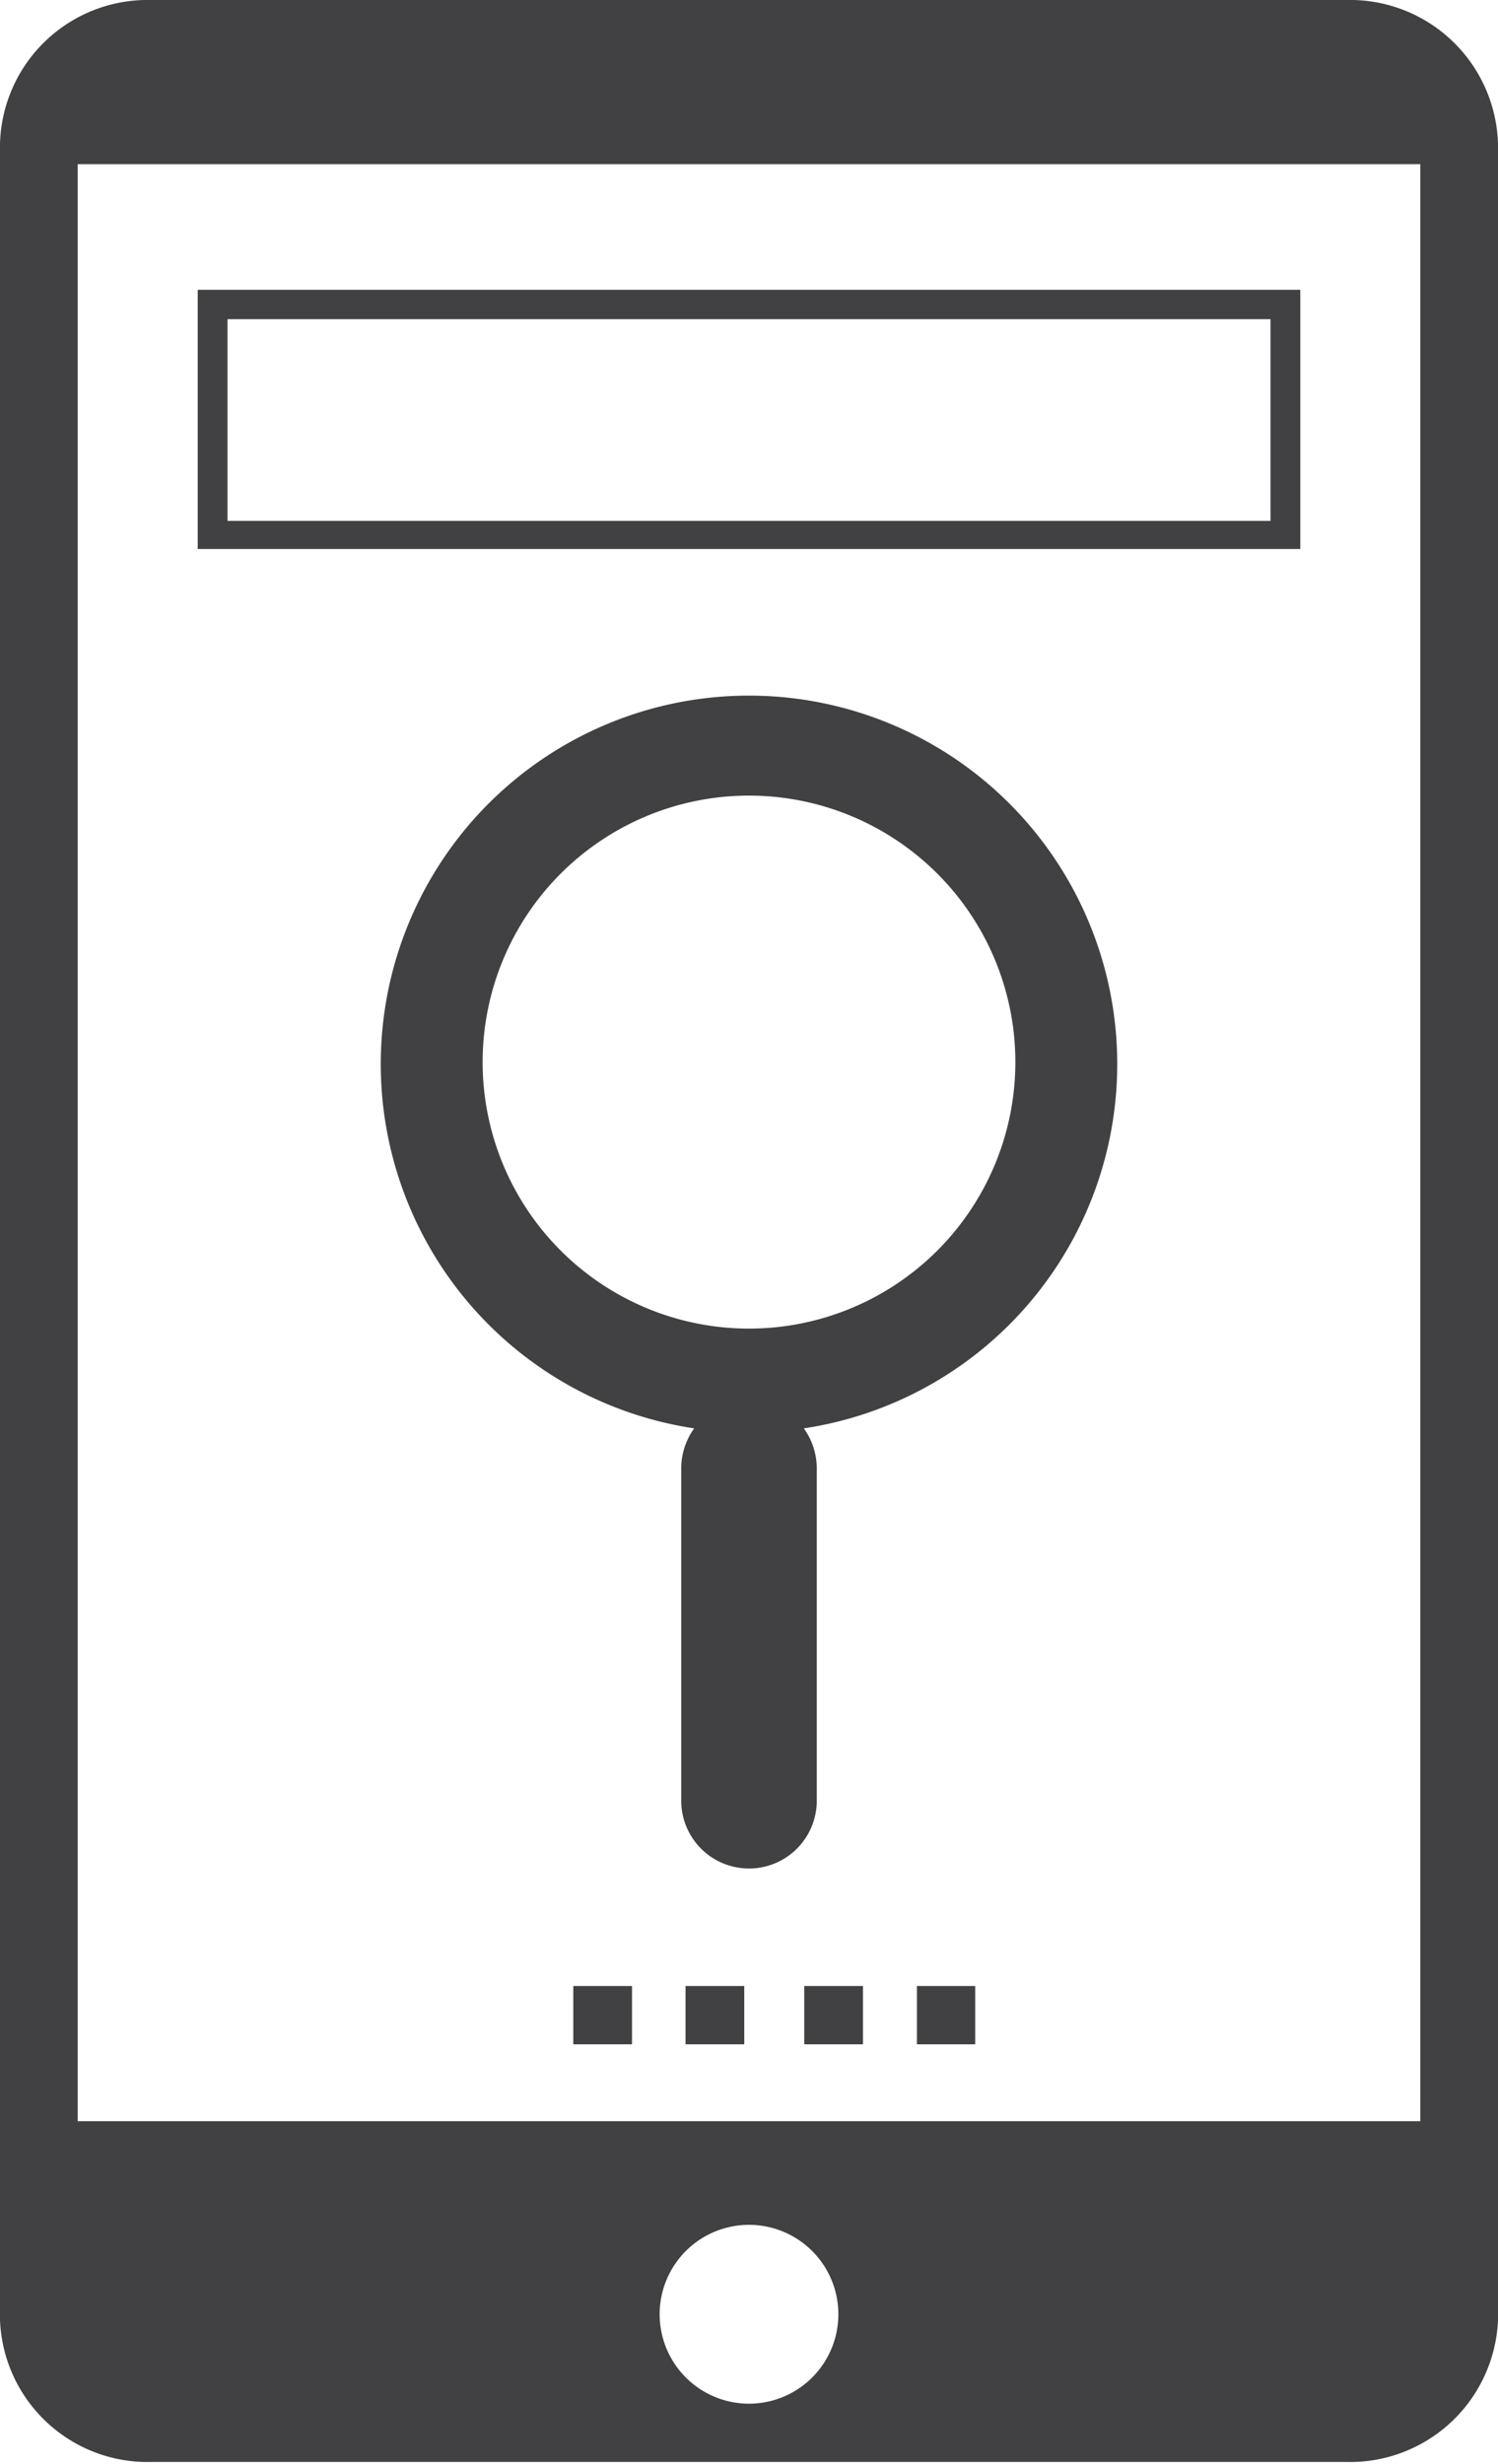 <svg xmlns="http://www.w3.org/2000/svg" viewBox="0 0 34.7 57.04"><defs><style>.cls-1{fill:#414042;}</style></defs><title>Asset 100</title><g id="Layer_2" data-name="Layer 2"><g id="data_analytics_and_network_icons" data-name="data analytics and network icons"><rect class="cls-1" x="21.24" y="45.98" width="1.35" height="1.35"/><rect class="cls-1" x="18.63" y="45.98" width="1.36" height="1.35"/><path class="cls-1" d="M23.52,24.59a6.17,6.17,0,1,0-6.17,6.17A6.17,6.17,0,0,0,23.52,24.59Zm-4.6,17.1a1.57,1.57,0,1,1-3.14,0V34a1.59,1.59,0,0,1,.3-.93,8.53,8.53,0,1,1,2.54,0,1.59,1.59,0,0,1,.3.93Z"/><rect class="cls-1" x="15.88" y="45.98" width="1.36" height="1.35"/><rect class="cls-1" x="13.28" y="45.98" width="1.36" height="1.35"/><path class="cls-1" d="M4.58,6.71H30.12v6H4.58Zm24.85.68H5.27v4.67H29.43Z"/><path class="cls-1" d="M32.9,3.8H1.8V49.11H32.9ZM3.5,0H31.19A3.43,3.43,0,0,1,34.7,3.33V53.71A3.43,3.43,0,0,1,31.19,57H3.5A3.42,3.42,0,0,1,0,53.71V3.33A3.42,3.42,0,0,1,3.5,0ZM17.35,55.65a2.07,2.07,0,1,0-2.07-2.07A2.07,2.07,0,0,0,17.35,55.65Z"/></g></g></svg>